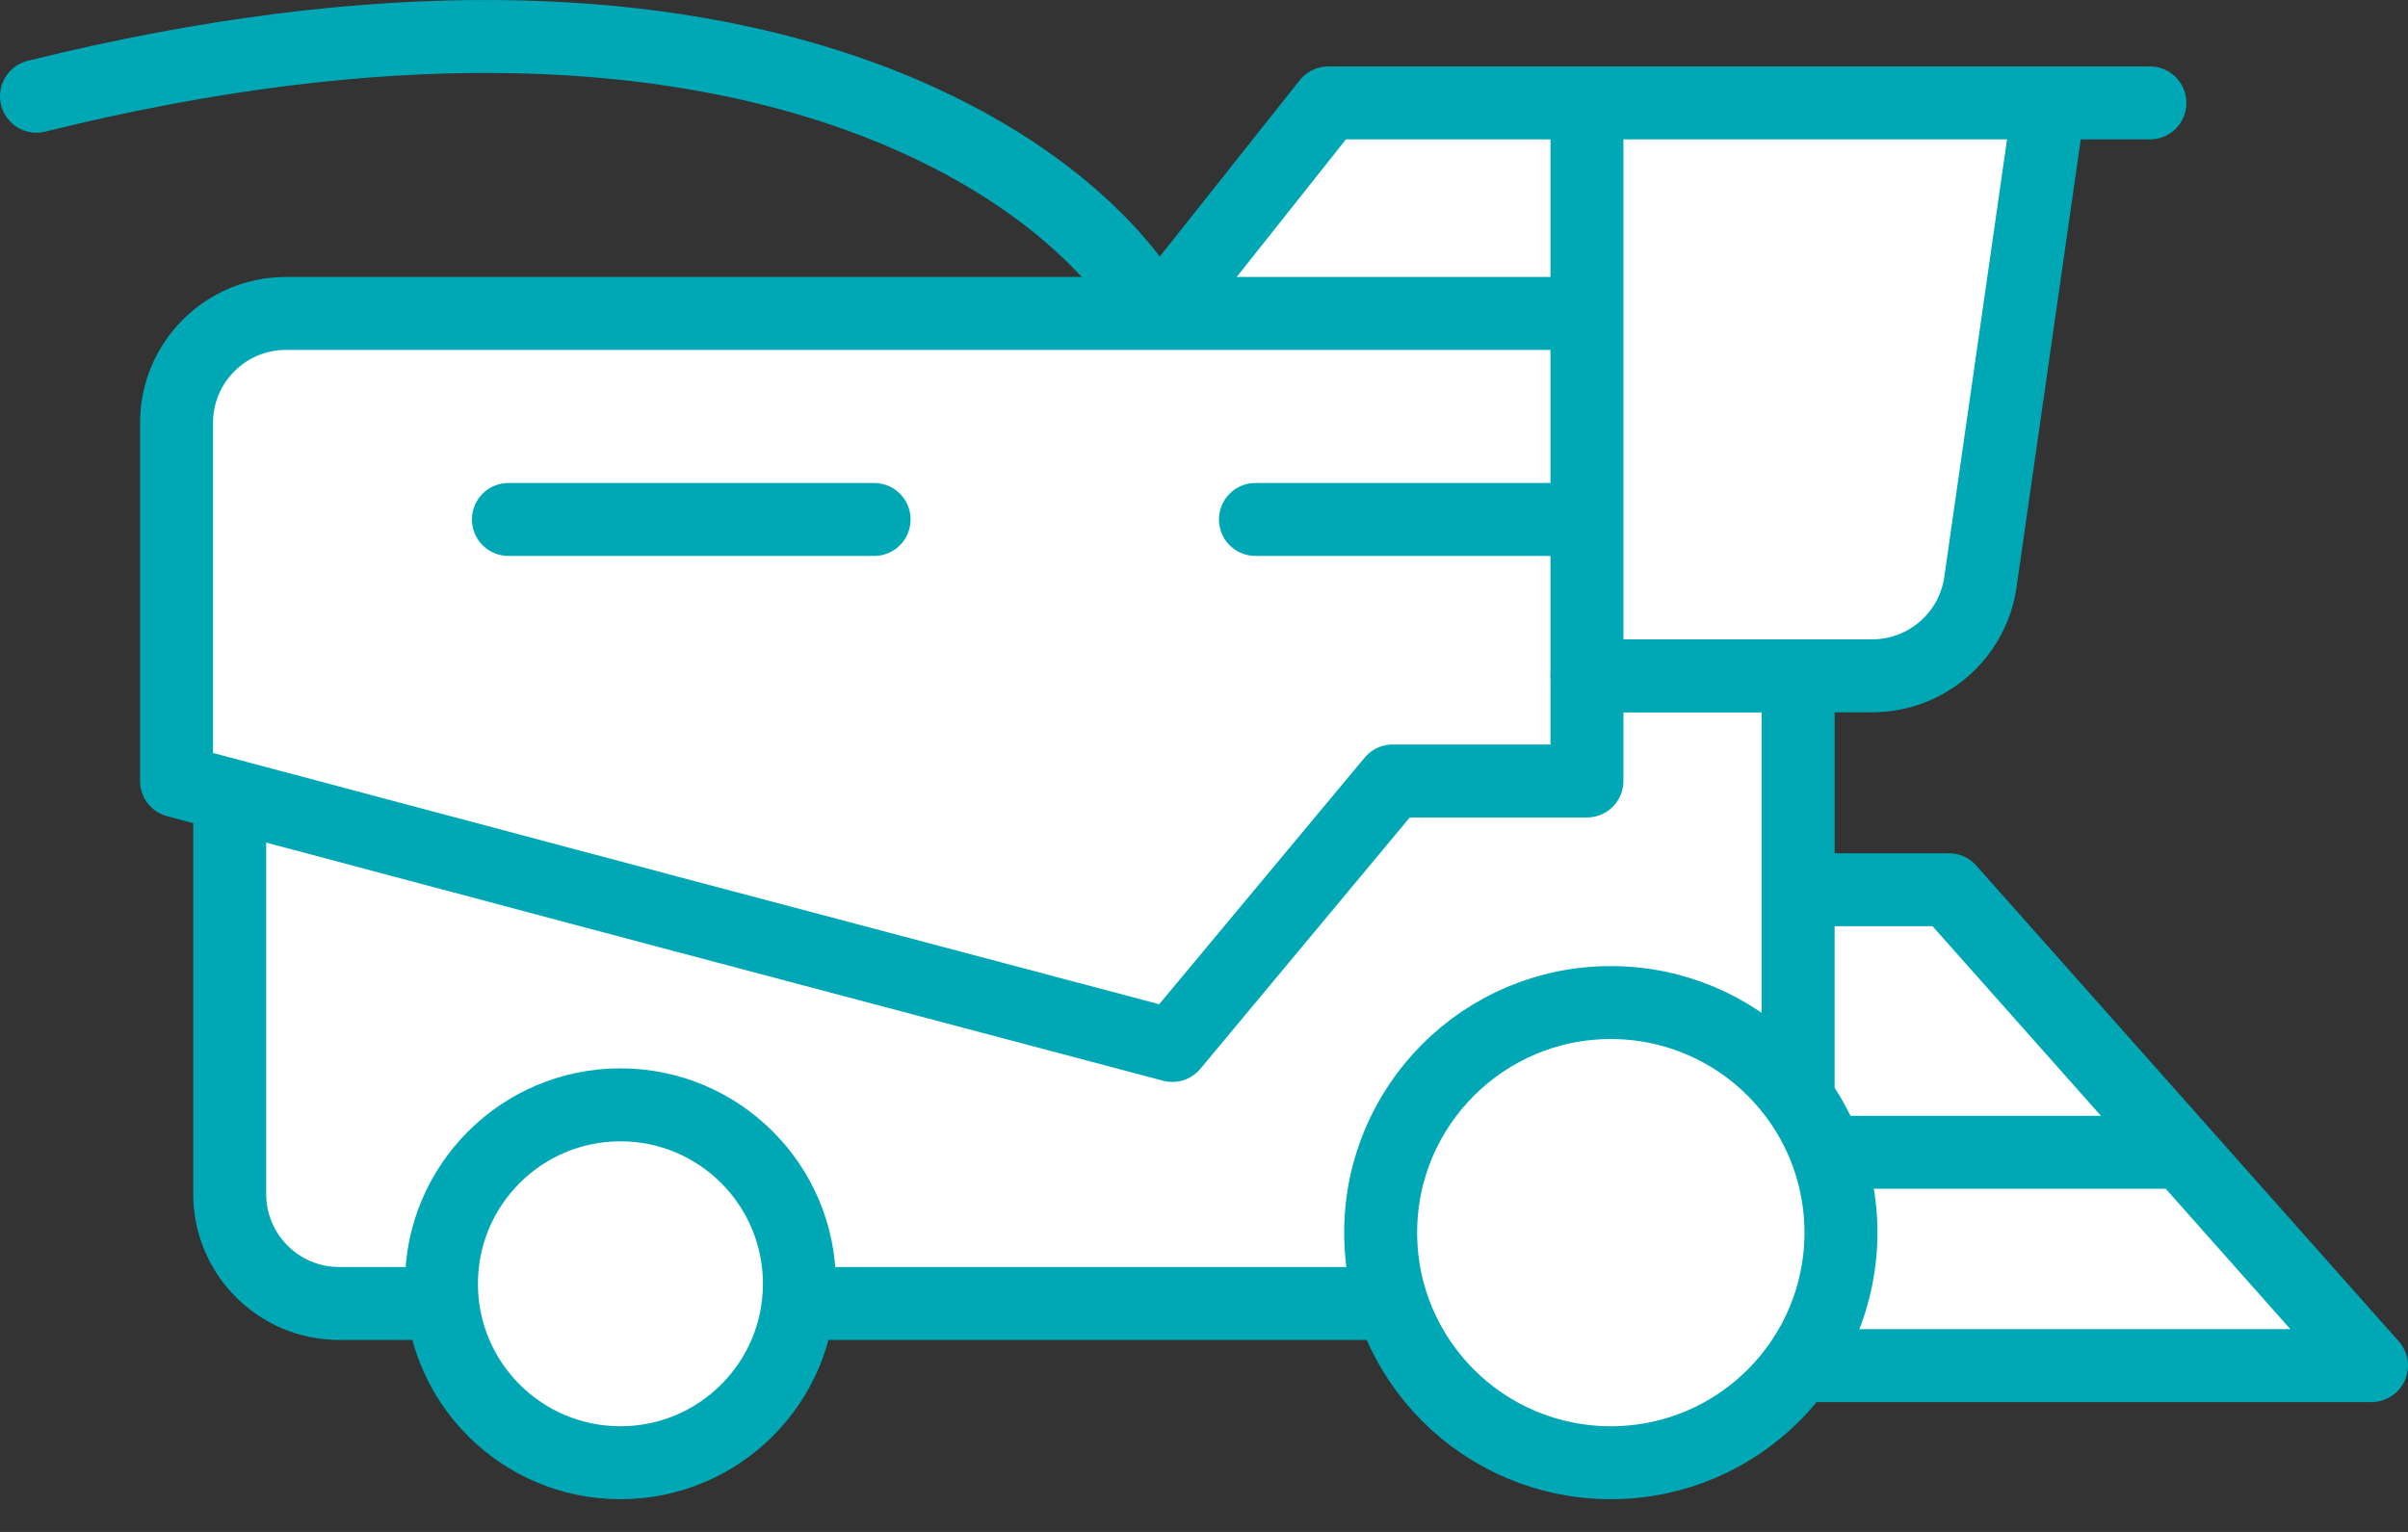 <svg width="66" height="42" viewBox="0 0 66 42" fill="none" xmlns="http://www.w3.org/2000/svg">
<rect x="0" y="0" width="66" height="42" fill="#333333" stroke="none"/>
<path d="M22.073 35.197C22.073 37.906 19.876 40.103 17.166 40.103C14.457 40.103 12.26 37.906 12.26 35.197C12.26 32.487 14.457 30.29 17.166 30.29C19.876 30.29 22.073 32.487 22.073 35.197Z" fill="white"/>
<path d="M50.62 33.795C50.62 37.279 47.795 40.103 44.311 40.103C40.827 40.103 38.003 37.279 38.003 33.795C38.003 30.311 40.827 27.487 44.311 27.487C47.795 27.487 50.62 30.311 50.62 33.795Z" fill="white"/>
<path d="M5 11.593C5 9.936 6.343 8.593 8 8.593H43.657V21.412H38.332L32.293 28.663L18.525 25.013L5 21.412V11.593Z" fill="white"/>
<path d="M43.833 18.529H49.447V35.737H9.457C7.8 35.737 6.457 34.394 6.457 32.737V21.552L43.833 18.529Z" fill="white"/>
<path d="M54.443 15.955L56.325 2.821H36.568L32.066 8.494L43.66 18.529H51.473C52.965 18.529 54.231 17.432 54.443 15.955Z" fill="white"/>
<path d="M53.579 24.394H49.447L48.161 37.44H65.161L53.579 24.394Z" fill="white"/>
<circle cx="17.005" cy="35.197" r="4.906" stroke="#00A7B5" stroke-width="2"/>
<circle cx="44.15" cy="33.795" r="6.308" stroke="#00A7B5" stroke-width="2"/>
<path d="M43.496 8.593V2.929M43.496 8.593H31.622M43.496 8.593V14.242M31.622 8.593H7.839C6.182 8.593 4.839 9.936 4.839 11.592V21.412L18.364 25.013L32.132 28.663L38.171 21.412H43.496V14.242M31.622 8.593C29.42 4.623 20.214 -2.125 1 2.638M43.496 14.242H34.41M13.935 14.242H23.958" stroke="#00A7B5" stroke-width="2" stroke-linecap="round" stroke-linejoin="round"/>
<path d="M43.672 18.529H49.285V30.215M6.296 21.552V32.737C6.296 34.394 7.639 35.737 9.296 35.737H12.323M22.081 35.737H38.145" stroke="#00A7B5" stroke-width="2" stroke-linejoin="round"/>
<path d="M56.164 2.821L54.281 15.955C54.07 17.432 52.804 18.529 51.312 18.529H43.499M56.164 2.821H36.407L31.905 8.494M56.164 2.821H58.926" stroke="#00A7B5" stroke-width="2" stroke-linecap="round" stroke-linejoin="round"/>
<path d="M49.286 24.394H53.418L59.809 31.592M49.732 37.44H65L59.809 31.592M50.246 31.592H59.809" stroke="#00A7B5" stroke-width="2" stroke-linecap="round" stroke-linejoin="round"/>
</svg>

